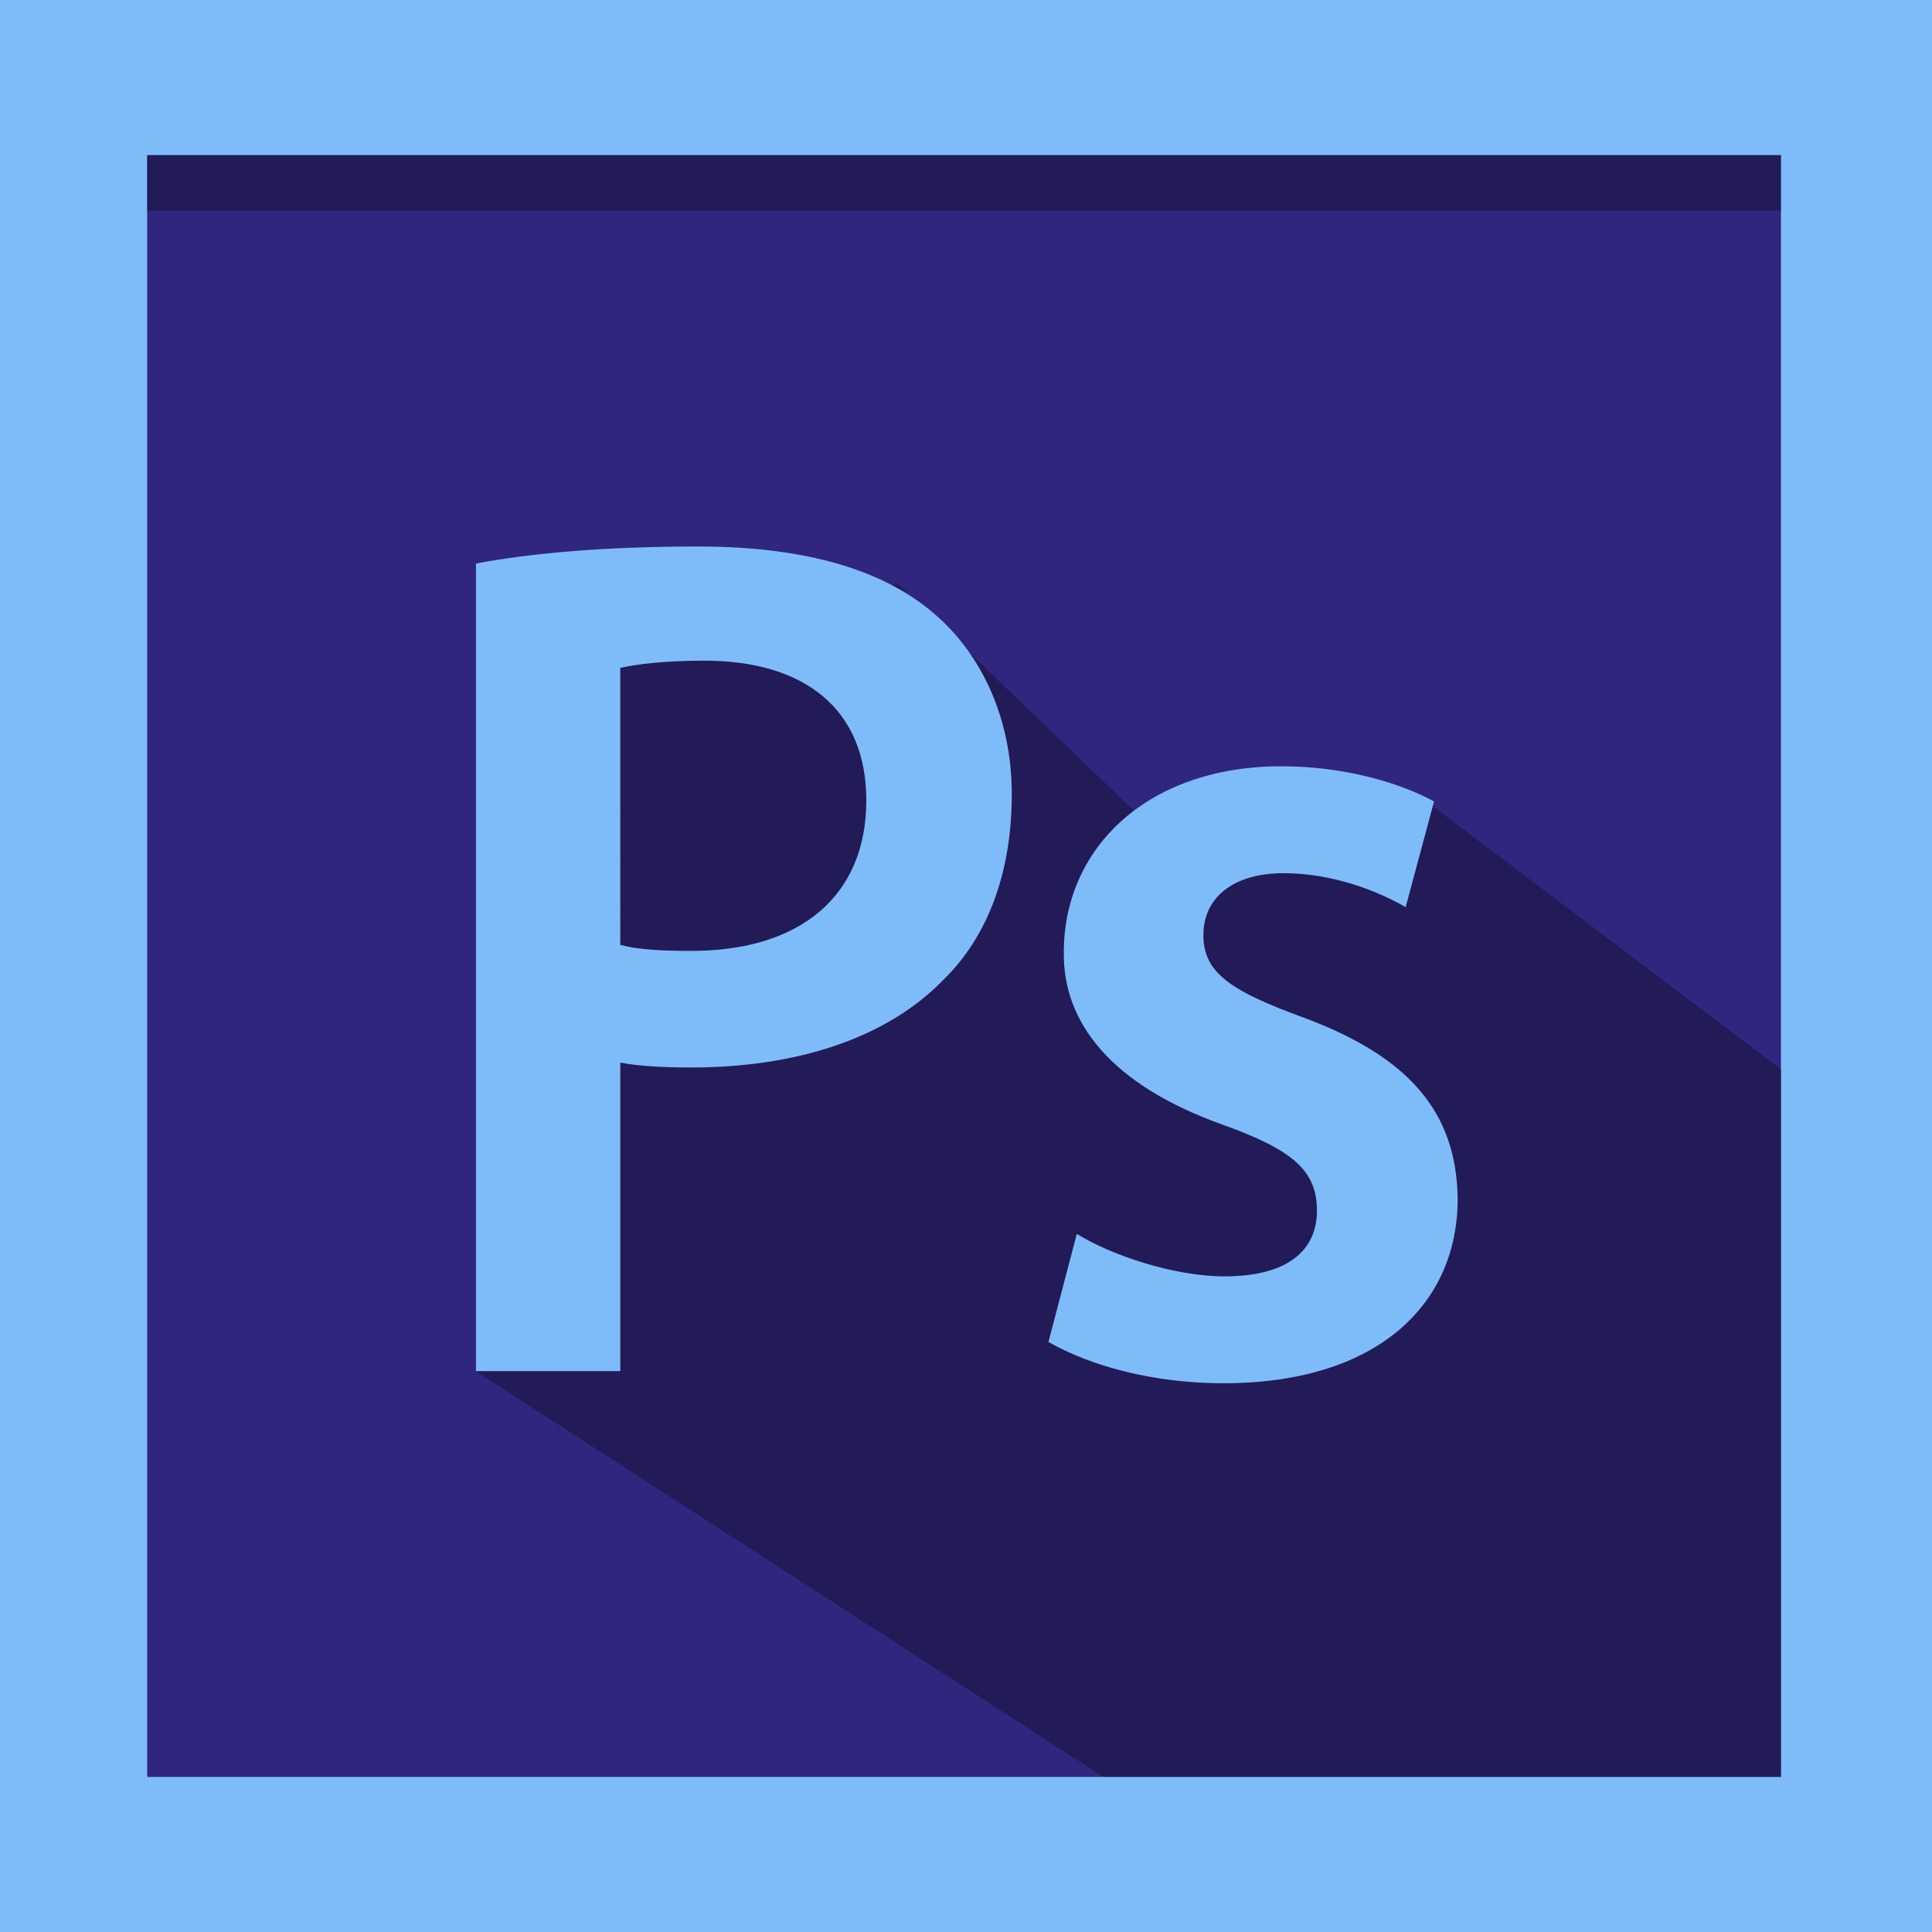 <?xml version="1.0" encoding="utf-8"?>
<!-- Generator: Adobe Illustrator 16.0.0, SVG Export Plug-In . SVG Version: 6.00 Build 0)  -->
<!DOCTYPE svg PUBLIC "-//W3C//DTD SVG 1.1//EN" "http://www.w3.org/Graphics/SVG/1.1/DTD/svg11.dtd">
<svg version="1.1" id="Layer_1" xmlns="http://www.w3.org/2000/svg" xmlns:xlink="http://www.w3.org/1999/xlink" x="0px" y="0px"
	 width="90px" height="90px" viewBox="0 0 90 90" enable-background="new 0 0 90 90" xml:space="preserve">
<g>
	<g id="Frame">
		<g>
			<rect fill="#7EBCF9" width="90" height="90"/>
		</g>
	</g>
	<g id="Background">
		<g>
			<rect x="6.855" y="7.226" fill="#30267E" width="76.109" height="75.55"/>
		</g>
	</g>
	<g id="Shadow2" opacity="0.302">
		<g>
			<polygon points="66.553,37.407 55.731,40.556 41.844,27.222 26.333,28.889 25.792,43.333 22.185,63.889 51.402,82.777 
				82.966,82.777 82.966,49.814 			"/>
		</g>
	</g>
	<g id="Shadow_1_" opacity="0.302">
		<g>
			<rect x="6.855" y="7.223" width="76.109" height="2.592"/>
		</g>
	</g>
	<g id="Ps">
		<g>
			<path fill="#7EBCF9" d="M22.173,26.25c2.424-0.453,5.785-0.792,10.358-0.792c4.959,0,8.596,1.075,10.965,3.111
				c2.204,1.867,3.637,4.865,3.637,8.429c0,3.621-1.103,6.619-3.196,8.656c-2.699,2.772-6.942,4.073-11.735,4.073
				c-1.268,0-2.425-0.057-3.307-0.227v14.37h-6.722V26.25L22.173,26.25z M28.895,44.014c0.827,0.226,1.929,0.283,3.307,0.283
				c5.068,0,8.154-2.546,8.154-7.015c0-4.243-2.865-6.506-7.549-6.506c-1.873,0-3.195,0.17-3.912,0.339V44.014z"/>
			<path fill="#7EBCF9" d="M50.162,57.478c1.543,0.962,4.464,1.98,6.888,1.98c2.976,0,4.298-1.245,4.298-3.055
				c0-1.867-1.102-2.829-4.407-4.017c-5.234-1.867-7.438-4.809-7.384-8.034c0-4.865,3.912-8.656,10.138-8.656
				c2.976,0,5.565,0.792,7.108,1.641L65.48,42.26c-1.157-0.679-3.307-1.584-5.676-1.584c-2.424,0-3.746,1.188-3.746,2.885
				c0,1.753,1.267,2.603,4.684,3.847c4.849,1.811,7.107,4.355,7.162,8.429c0,4.979-3.802,8.6-10.909,8.6
				c-3.251,0-6.171-0.792-8.154-1.924L50.162,57.478z"/>
		</g>
	</g>
</g>
</svg>
